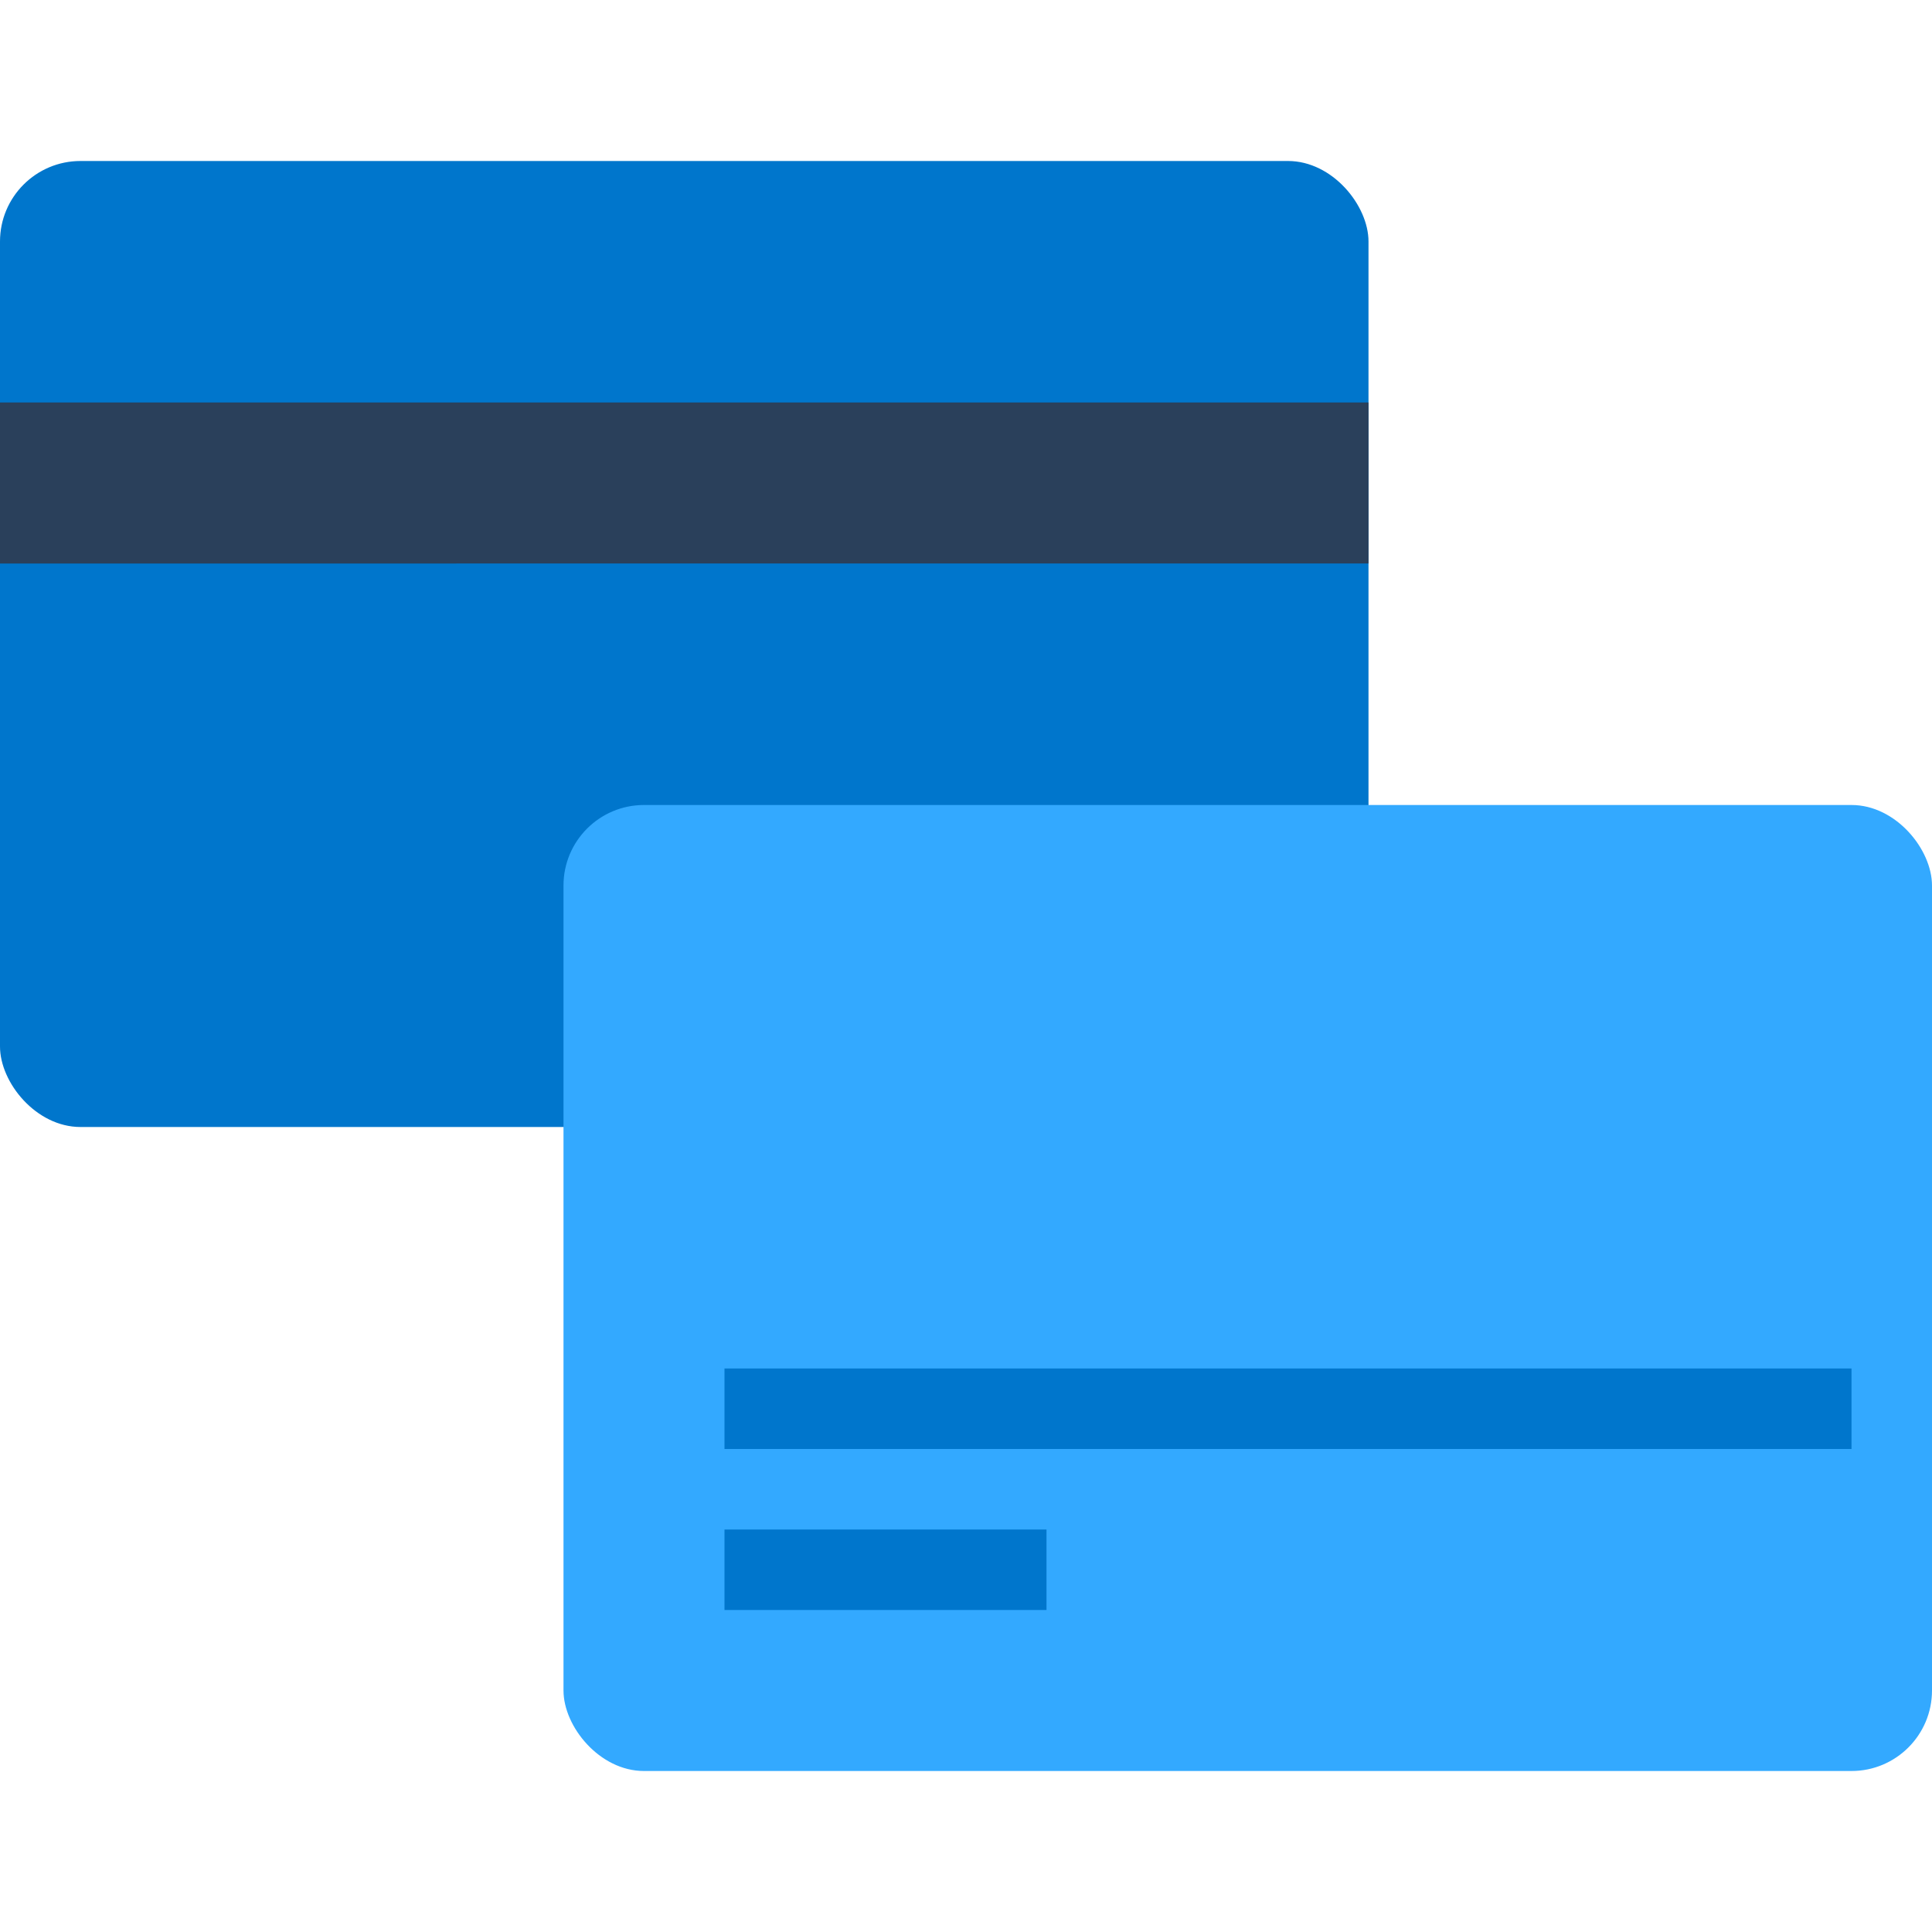 <svg viewBox="0 0 24 24" fill="none" xmlns="http://www.w3.org/2000/svg"><rect y="2" width="17" height="12" rx="1" fill="#0076CC"/><path fill="#2A405B" d="M0 5h17v2H0z"/><rect x="7" y="10" width="17" height="12" rx="1" fill="#33A9FF"/><path fill="#0076CC" d="M9 17h14v1H9zM9 19h4v1H9z"/></svg>